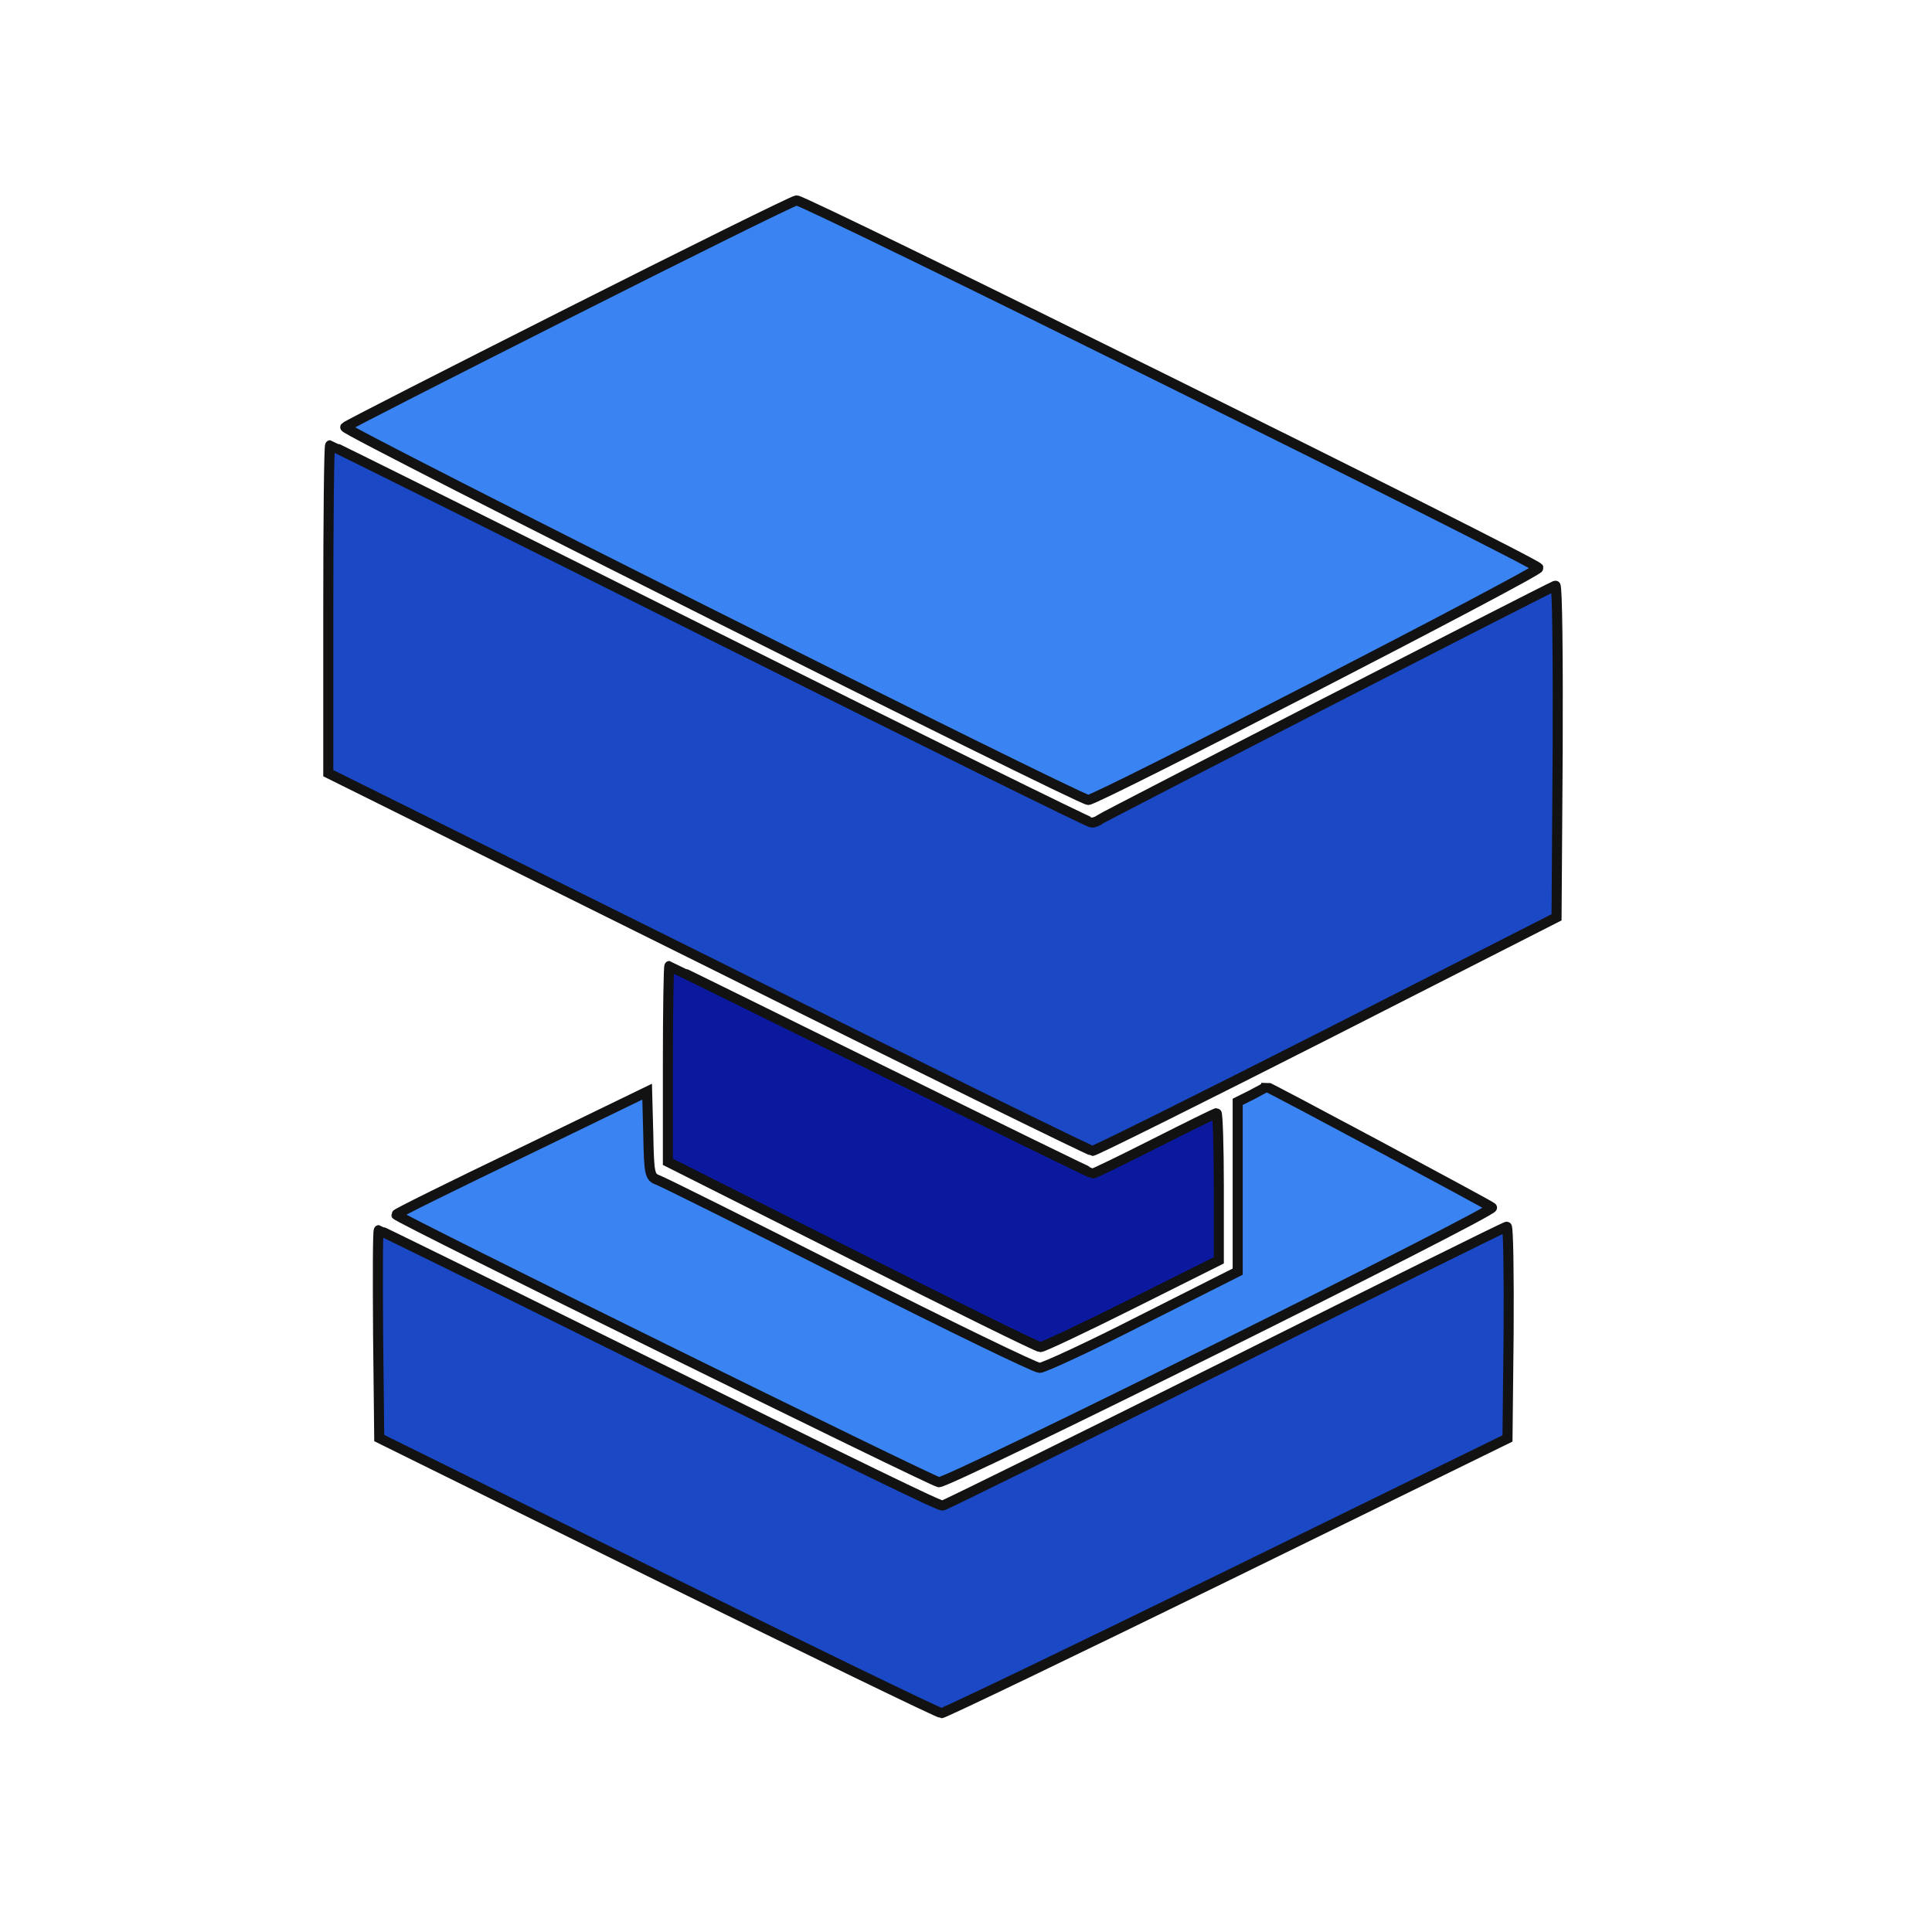 <svg width="192" height="192" viewBox="0 0 192 192" fill="none" xmlns="http://www.w3.org/2000/svg">
<g id="smithed 1">
<path id="Vector" d="M56.55 31.087C44.437 37.2 34.425 42.3 34.312 42.45C34.012 42.75 107.287 79.5 108.15 79.5C109.012 79.5 152.962 56.85 152.887 56.438C152.812 55.95 79.95 19.875 79.162 19.913C78.825 19.95 68.662 24.975 56.55 31.087Z" fill="#3A83F2" stroke="#121213" />
<path id="Vector_2" d="M32.625 60.525V76.838L70.388 95.588C91.125 105.938 108.338 114.375 108.562 114.375C108.825 114.375 119.288 109.162 131.85 102.787L154.688 91.162L154.8 74.625C154.838 65.513 154.763 58.125 154.575 58.2C153.413 58.688 109.613 81.188 109.35 81.412C109.125 81.6 108.75 81.75 108.488 81.75C108.225 81.75 91.125 73.312 70.5 63C49.875 52.688 32.925 44.25 32.812 44.25C32.7 44.25 32.625 51.6 32.625 60.525Z" fill="#1B48C4" stroke="#121213"/>
<path id="Vector_3" d="M66.375 105.712V115.462L84.638 124.65C94.688 129.712 103.125 133.875 103.387 133.875C103.65 133.875 107.775 131.925 112.5 129.562L121.125 125.25V117.937C121.125 113.925 121.012 110.625 120.9 110.625C120.787 110.625 118.05 111.975 114.787 113.625C111.525 115.275 108.75 116.625 108.6 116.625C108.45 116.625 98.963 111.975 87.487 106.312C76.013 100.65 66.562 96 66.525 96C66.45 96 66.375 100.388 66.375 105.712Z" fill="#0A199E" stroke="#121213"/>
<path id="Vector_4" d="M124.425 108.788L123 109.5V117.938V126.375L113.55 131.138C108.338 133.8 103.725 135.938 103.313 135.938C102.9 135.938 94.388 131.813 84.375 126.75C74.4 121.688 65.812 117.413 65.362 117.263C64.575 116.963 64.5 116.7 64.425 112.725L64.312 108.488L51.862 114.525C45 117.825 39.375 120.6 39.375 120.713C39.413 121.013 92.475 147.15 93.3 147.3C94.2 147.45 148.65 120.375 148.275 120C147.975 119.738 126 107.963 125.85 108C125.85 108.038 125.175 108.375 124.425 108.788Z" fill="#3A83F2" stroke="#121213"/>
<path id="Vector_5" d="M121.725 135.787C106.463 143.4 93.825 149.625 93.675 149.625C93.263 149.625 86.588 146.4 60.225 133.35C47.888 127.237 37.725 122.25 37.65 122.25C37.538 122.25 37.538 126.9 37.575 132.6L37.688 142.912L65.4 156.6C80.625 164.1 93.3 170.25 93.562 170.25C93.825 170.25 106.613 164.1 121.95 156.6L149.813 142.95L149.925 132.412C149.963 126.6 149.888 121.875 149.738 121.912C149.55 121.912 136.95 128.175 121.725 135.787Z" fill="#1B48C4" stroke="#121213" />
</g>
</svg>

